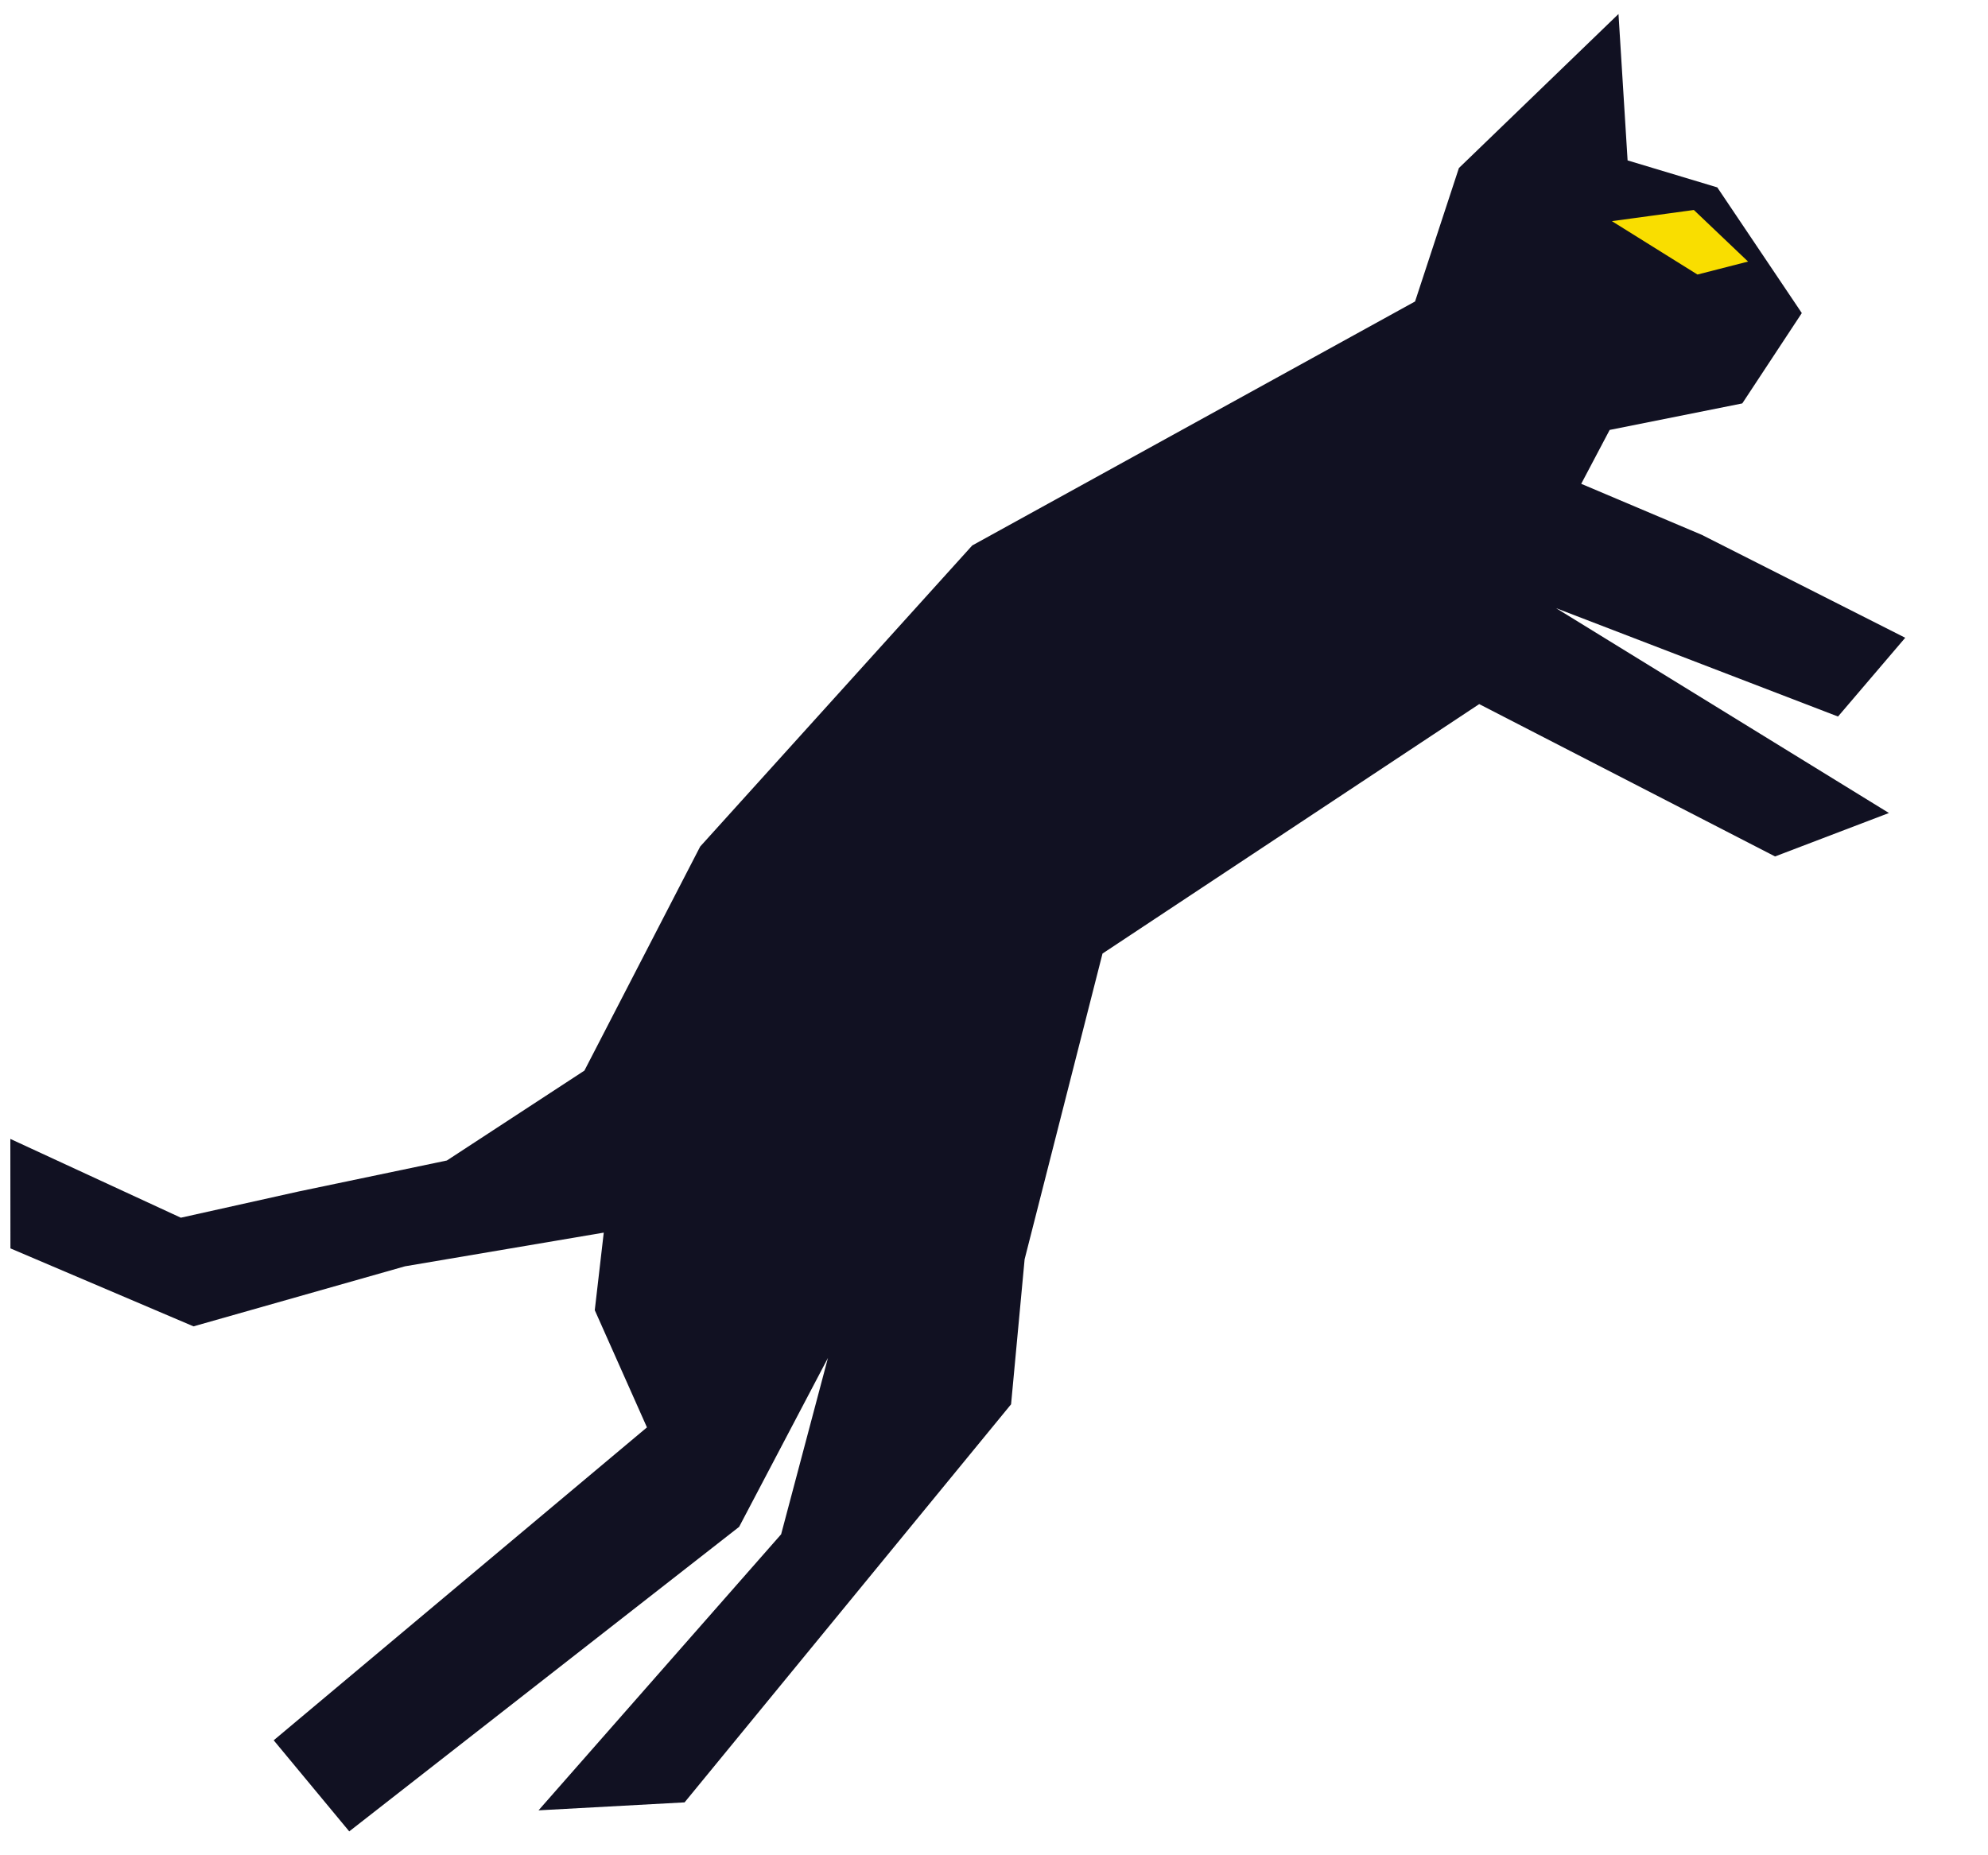 <?xml version="1.0" encoding="UTF-8" standalone="no"?>
<!-- Created with Inkscape (http://www.inkscape.org/) -->

<svg
   width="150mm"
   height="140mm"
   viewBox="0 0 150 140"
   version="1.1"
   id="svg4599"
   sodipodi:docname="cat_jump_v3_1.svg"
   inkscape:version="1.2.2 (732a01da63, 2022-12-09)"
   xml:space="preserve"
   xmlns:inkscape="http://www.inkscape.org/namespaces/inkscape"
   xmlns:sodipodi="http://sodipodi.sourceforge.net/DTD/sodipodi-0.dtd"
   xmlns="http://www.w3.org/2000/svg"
   xmlns:svg="http://www.w3.org/2000/svg"><sodipodi:namedview
     id="namedview4601"
     pagecolor="#ffffff"
     bordercolor="#000000"
     borderopacity="0.25"
     inkscape:showpageshadow="2"
     inkscape:pageopacity="0.0"
     inkscape:pagecheckerboard="0"
     inkscape:deskcolor="#d1d1d1"
     inkscape:document-units="mm"
     showgrid="false"
     inkscape:zoom="0.70710678"
     inkscape:cx="-25.455844"
     inkscape:cy="165.46299"
     inkscape:window-width="1920"
     inkscape:window-height="1009"
     inkscape:window-x="-8"
     inkscape:window-y="-8"
     inkscape:window-maximized="1"
     inkscape:current-layer="layer1" /><defs
     id="defs4596" /><g
     inkscape:label="Layer 1"
     inkscape:groupmode="layer"
     id="layer1"><path
       style="fill:#111122;fill-opacity:1;stroke:none;stroke-width:0;stroke-linecap:round;stroke-linejoin:round;stroke-dasharray:none"
       d="m 30.56,95.556 -15.959,4.532 -13.814,-5.884 -0.007,-8.261 12.866,5.946 8.889,-1.979 11.183,-2.338 10.378,-6.784 8.735,-16.907 20.528,-22.721 33.412,-18.411 3.308,-10.069 12.041,-11.624 0.687,11.048 6.768,2.037 6.377,9.484 -4.491,6.816 -10.007,2.002 -2.146,4.066 9.088,3.846 15.359,7.771 -5.071,5.944 -21.273,-8.177 25.115,15.457 -8.593,3.278 -22.322,-11.496 -28.423,18.824 -5.877,23.07 -1.022,10.943 -24.635,30.04 -11.02,0.601 18.305,-20.831 3.533,-13.31 -6.702,12.749 -29.418,22.98 -5.7,-6.874 28.163,-23.613 -3.937,-8.844 0.678,-5.852 z"
       id="path47507"
       sodipodi:nodetypes="cccccccccccccccccccccccccccccccccccccccc" /><path
       style="fill:#f9de00;fill-opacity:1;stroke:#ffffff;stroke-width:0;stroke-linecap:round;stroke-linejoin:round;stroke-dasharray:none"
       d="m 121.622,16.688 6.183,-0.843 4.091,3.893 -3.818,0.979 z"
       id="path96189"
       sodipodi:nodetypes="ccccc" /></g></svg>
